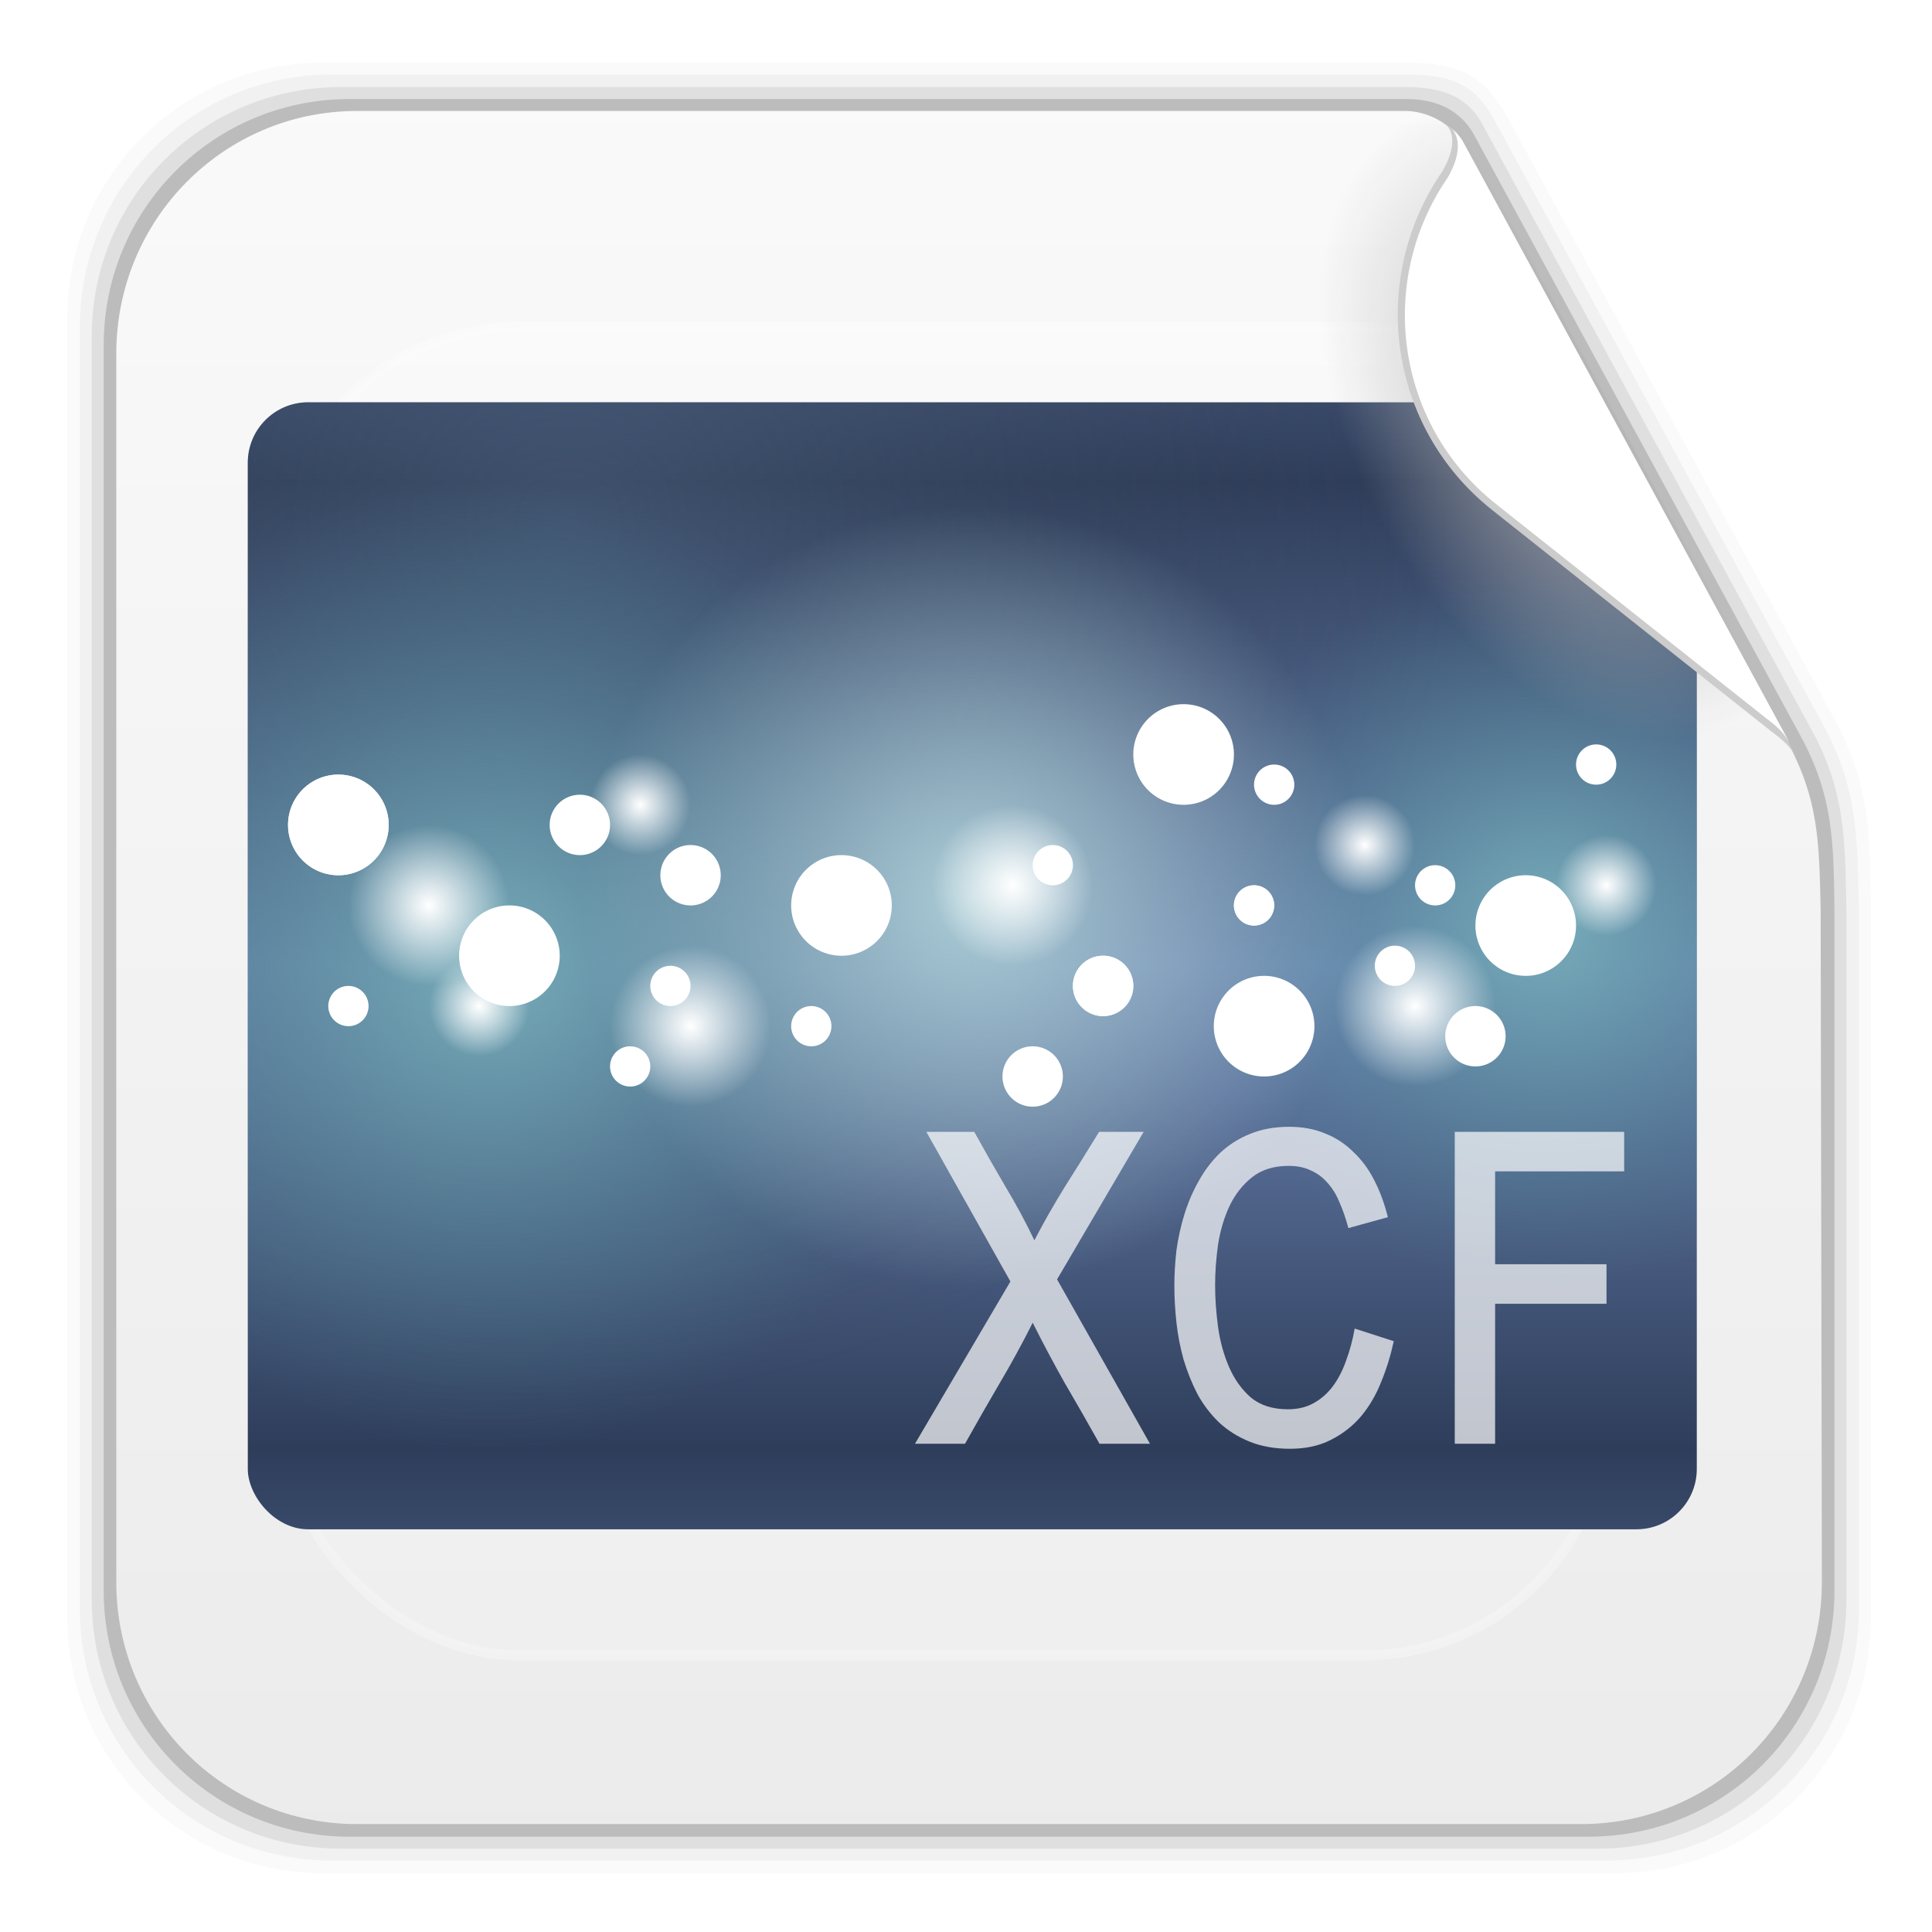 <svg height="96" width="96" xmlns="http://www.w3.org/2000/svg" xmlns:xlink="http://www.w3.org/1999/xlink">
 <defs>
  <filter x="-0.192" y="-0.192" height="1.384" color-interpolation-filters="sRGB" id="filter3794-58" width="1.384">
   <feGaussianBlur stdDeviation="5.28"/>
  </filter>
  <linearGradient x2="0" y1="20.221" y2="138.66" gradientUnits="userSpaceOnUse" id="linearGradient11029">
   <stop stop-color="#fff"/>
   <stop stop-color="#fff" stop-opacity="0" offset="1"/>
  </linearGradient>
  <linearGradient x2="0" y1="90" y2="5.988" gradientUnits="userSpaceOnUse" id="linearGradient8339" gradientTransform="matrix(1.096 0 0 1.069 -4.442 -3.204)">
   <stop stop-color="#ebebeb"/>
   <stop stop-color="#fafafa" offset="1"/>
  </linearGradient>
  <radialGradient cy="360.77" r="21.302" gradientUnits="userSpaceOnUse" id="radialGradient8416" cx="303.16" gradientTransform="matrix(0.441 -0.247 0.391 0.699 -196.61 -156.38)">
   <stop stop-color="#b4b4b4"/>
   <stop stop-color="#b4b4b4" stop-opacity="0" offset="1"/>
  </radialGradient>
  <linearGradient x2="0" y1="48.04" y2="79.52" spreadMethod="reflect" gradientUnits="userSpaceOnUse" id="linearGradient12223" gradientTransform="matrix(1 0 0 1 338.87 -254.78)">
   <stop stop-color="#4caaff"/>
   <stop stop-color="#9fd7f8" offset="1"/>
  </linearGradient>
  <clipPath id="clipPath3613-30">
   <use xlink:href="#SVGCleanerId_0"/>
  </clipPath>
  <clipPath id="clipPath2950-0">
   <rect x="12" rx="3" y="20" height="56" width="72"/>
  </clipPath>
  <linearGradient id="linearGradient3739-45">
   <stop stop-color="#78adba"/>
   <stop stop-color="#467e8c" stop-opacity="0" offset="1"/>
  </linearGradient>
  <linearGradient x2="0" y1="48" y2="72" spreadMethod="reflect" gradientUnits="userSpaceOnUse" id="linearGradient10074">
   <stop stop-color="#6c85b4"/>
   <stop stop-color="#2e3d5a" offset="1"/>
  </linearGradient>
  <radialGradient cy="24" r="16" gradientUnits="userSpaceOnUse" id="radialGradient10076" cx="56">
   <stop stop-color="#4f657f"/>
   <stop stop-color="#343d4c" stop-opacity="0" offset="1"/>
  </radialGradient>
  <radialGradient cy="49.721" r="19.437" xlink:href="#linearGradient3739-45" gradientUnits="userSpaceOnUse" id="radialGradient10078" cx="60.56"/>
  <radialGradient cy="64.06" r="24.02" xlink:href="#linearGradient3739-45" gradientUnits="userSpaceOnUse" id="radialGradient10080" cx="47.977"/>
  <radialGradient cy="49.721" r="19.437" gradientUnits="userSpaceOnUse" id="radialGradient10082" cx="60.56">
   <stop stop-color="#aaccd5"/>
   <stop stop-color="#abcbd4" stop-opacity="0" offset="1"/>
  </radialGradient>
  <radialGradient cy="37.5" r="2.5" xlink:href="#linearGradient11029" gradientUnits="userSpaceOnUse" id="radialGradient10084" cx="58.5"/>
  <clipPath clipPathUnits="userSpaceOnUse" id="clipPath10102">
   <path d="m35.848-107.06c-6.642 0-11.969 5.395-11.969 12.062v61.031c0 6.668 5.327 12.031 11.969 12.031h60.813c6.642 0 11.969-5.363 11.969-12.031l-0.062-33.438c-0.073-3.385-0.113-5.47-1.656-8.312l-16.28-29.972c-0.544-0.769-1.558-1.341-2.625-1.375z"/>
  </clipPath>
  <rect x="6" rx="6" y="6" height="84" id="SVGCleanerId_0" width="84"/>
  <path d="m80 49.721a19.437 19.437 0 1 1 -38.874 0 19.437 19.437 0 1 1 38.874 0z" color="#000000" id="SVGCleanerId_1"/>
  <path d="m61 37.5a2.5 2.5 0 1 1 -5 0 2.5 2.5 0 1 1 5 0z" color="#000000" id="SVGCleanerId_2"/>
 </defs>
 <path d="m16.059 3.108c-7.049 0-12.719 5.67-12.719 12.719v64.531c0 7.049 5.67 12.719 12.719 12.719h64.188c7.049 0 12.719-5.67 12.719-12.719v-35.013c-0.037-3.822-0.042-6.345-1.801-9.586l-16.206-29.842c-1.079-1.883-2.031-2.809-5.135-2.809z" fill-opacity="0.02"/>
 <path d="m16.497 3.702c-6.954 0-12.531 5.609-12.531 12.562v63.656c0 6.954 5.577 12.531 12.531 12.531h63.312c6.954 0 12.562-5.577 12.562-12.531v-34.607c-0.074-3.715-0.065-6.137-1.775-9.285l-16.222-29.849c-0.903-1.708-1.795-2.477-4.534-2.477z" fill-opacity="0.039"/>
 <path d="m16.934 4.327c-6.859 0-12.375 5.516-12.375 12.375v62.781c0 6.859 5.516 12.375 12.375 12.375h62.438c6.859 0 12.375-5.516 12.375-12.375v-34.169c-0.06-3.604-0.055-5.964-1.716-9.019l-16.222-29.842c-0.578-1.218-1.55-2.127-3.906-2.127z" fill-opacity="0.078"/>
 <path d="m17.372 4.921c-6.763 0-12.219 5.455-12.219 12.219v61.906c0 6.763 5.455 12.219 12.219 12.219h61.562c6.763 0 12.219-5.455 12.219-12.219v-33.794c-0.035-3.517-0.084-5.736-1.688-8.69l-16.237-29.895c-0.437-0.772-1.359-1.747-3.339-1.747z" fill-opacity="0.157"/>
 <path d="m17.747 5.514c-6.642 0-11.969 5.395-11.969 12.062v61.031c0 6.668 5.327 12.031 11.969 12.031h60.813c6.642 0 11.969-5.363 11.969-12.031l-0.062-33.438c-0.073-3.385-0.113-5.47-1.656-8.312l-16.283-29.967c-0.544-0.769-1.558-1.34-2.625-1.375z" fill="url(#linearGradient8339)"/>
 <path d="m344.83-206.32c1.583 0 0.289-23.91 2.636-23.91 2.418 0 0.288 47.819 2.636 47.819 2.348 0 0.988-35.865 2.636-35.865 1.718 0 0.498 28.692 2.636 28.692 2.068 0 0.428-52.601 2.636-52.601 2.138 0 0.848 47.819 2.636 47.819 1.858 0 0.848-20.323 2.636-20.323 1.858 0 0.358 36.149 2.636 35.865 2.418-0.302 0.778-51.26 2.636-51.406 1.928-0.151 0.15 55.139 2.636 54.992 2.558-0.151 0.568-43.037 2.636-43.037 2.138 0 0.778 23.764 2.636 23.91 1.928 0.151 0.848-40.646 2.636-40.646 1.858 0 0.573 45.225 2.636 45.428 2.165 0.213 0.372-24.901 2.636-25.105 2.363-0.213 0.471 15.541 2.636 15.541 2.066 0 0.471-31.083 2.636-31.083 2.066 0 0.57 47.819 2.636 47.819 2.165 0 0.878-60.377 2.636-59.774 1.868 0.64 0.87 64.769 2.636 64.556 1.769-0.213 0.867-40.444 2.636-40.646 1.868-0.213 0.471 23.91 2.636 23.91 2.264 0 0.57-31.083 2.636-31.083 2.165 0 0.373 39.451 2.636 39.451 2.363 0 0.469-44.233 2.636-44.233 2.165 0 0.57 33.474 2.636 33.474 1.967 0 0.867-20.323 2.636-20.323 1.868 0 0.768 26.301 2.636 26.301 1.967 0 0.768-33.474 2.636-33.474 1.967 0 0.175 44.233 2.636 44.233 2.561 0 0.571-52.826 2.636-52.601 1.967 0.213 0.955 26.301 2.636 26.301" fill="url(#linearGradient12223)" opacity="0.4"/>
 <rect x="15" stroke-width="0.5" rx="12" y="15" clip-path="url(#clipPath3613-30)" fill="url(#linearGradient11029)" stroke="#fff" height="66" filter="url(#filter3794-58)" opacity="0.5" stroke-linecap="round" width="66" transform="matrix(1 0 0 1 -1.193 1.248)"/>
 <g clip-path="url(#clipPath10102)" transform="matrix(1 0 0 1 -18.1 112.58)">
  <g clip-path="url(#clipPath2950-0)" transform="matrix(1 0 0 1 18.413 -112.59)">
   <rect x="12" y="20" fill="url(#linearGradient10074)" color="#000000" height="56" width="72"/>
   <path d="m72 24a16 16 0 1 1 -32 0 16 16 0 1 1 32 0z" fill="url(#radialGradient10076)" color="#000000" opacity="0.5" transform="matrix(2.75 0 0 2.75 -126 -40)"/>
   <use xlink:href="#SVGCleanerId_1" fill="url(#radialGradient10078)" opacity="0.697" transform="matrix(0.926 0 0 0.926 20.478 -0.044)"/>
   <path d="m72 64.058a24.023 24.023 0 1 1 -48.045 0 24.023 24.023 0 1 1 48.045 0z" fill="url(#radialGradient10080)" color="#000000" transform="matrix(1 0 0 1 -24 -16.06)"/>
   <use xlink:href="#SVGCleanerId_1" fill="url(#radialGradient10082)" opacity="0.434" transform="matrix(1 0 0 1 -12.563 -5.158)"/>
   <use xlink:href="#SVGCleanerId_2" fill="#fff" opacity="0.4"/>
   <use xlink:href="#SVGCleanerId_2" fill="#fff" opacity="0.504" transform="matrix(1 0 0 1 -33.5 10)"/>
   <use xlink:href="#SVGCleanerId_2" fill="#fff" opacity="0.3" transform="matrix(1 0 0 1 4 13.5)"/>
   <use xlink:href="#SVGCleanerId_2" fill="#fff" opacity="0.504" transform="matrix(1 0 0 1 17 8.5)"/>
   <use xlink:href="#SVGCleanerId_2" fill="#fff" opacity="0.504" transform="matrix(1 0 0 1 -17 7.5)"/>
   <use xlink:href="#SVGCleanerId_2" fill="#fff" opacity="0.504" transform="matrix(1 0 0 1 -42 3.5)"/>
   <use xlink:href="#SVGCleanerId_2" fill="#fff" opacity="0.3" transform="matrix(1 0 0 1 -42 3.5)"/>
   <use xlink:href="#SVGCleanerId_2" fill="#fff" opacity="0.504" transform="matrix(0.4 0 0 0.4 -6.4 35)"/>
   <use xlink:href="#SVGCleanerId_2" fill="#fff" opacity="0.504" transform="matrix(0.4 0 0 0.4 7.6 38)"/>
   <use xlink:href="#SVGCleanerId_2" fill="#fff" opacity="0.504" transform="matrix(0.4 0 0 0.4 9.6 34)"/>
   <use xlink:href="#SVGCleanerId_2" fill="#fff" opacity="0.3" transform="matrix(0.4 0 0 0.4 16.6 36)"/>
   <use xlink:href="#SVGCleanerId_2" fill="#fff" opacity="0.504" transform="matrix(0.4 0 0 0.4 28.6 28)"/>
   <use xlink:href="#SVGCleanerId_2" fill="#fff" opacity="0.504" transform="matrix(0.4 0 0 0.4 45.6 33)"/>
   <use xlink:href="#SVGCleanerId_2" fill="#fff" opacity="0.504" transform="matrix(0.4 0 0 0.4 47.6 29)"/>
   <use xlink:href="#SVGCleanerId_2" fill="#fff" opacity="0.504" transform="matrix(0.4 0 0 0.4 55.6 23)"/>
   <use xlink:href="#SVGCleanerId_2" fill="#fff" opacity="0.504" transform="matrix(0.4 0 0 0.4 38.6 30)"/>
   <use xlink:href="#SVGCleanerId_2" fill="#fff" opacity="0.504" transform="matrix(0.4 0 0 0.4 38.6 30)"/>
   <use xlink:href="#SVGCleanerId_2" fill="#fff" opacity="0.504" transform="matrix(0.6 0 0 0.6 -1.1 21)"/>
   <use xlink:href="#SVGCleanerId_2" fill="#fff" opacity="0.504" transform="matrix(0.6 0 0 0.6 -6.6 18.5)"/>
   <use xlink:href="#SVGCleanerId_2" fill="#fff" opacity="0.504" transform="matrix(0.6 0 0 0.6 15.9 31)"/>
   <use xlink:href="#SVGCleanerId_2" fill="#fff" opacity="0.504" transform="matrix(0.6 0 0 0.6 19.4 26.5)"/>
   <use xlink:href="#SVGCleanerId_2" fill="#fff" opacity="0.504" transform="matrix(0.6 0 0 0.6 19.4 26.5)"/>
   <use xlink:href="#SVGCleanerId_2" fill="#fff" opacity="0.504" transform="matrix(0.6 0 0 0.6 37.9 29)"/>
   <use xlink:href="#SVGCleanerId_2" fill="url(#radialGradient10084)" opacity="0.3" transform="matrix(1.6 0 0 1.6 -43.6 -16)"/>
   <use xlink:href="#SVGCleanerId_2" fill="url(#radialGradient10084)" opacity="0.3" transform="matrix(1.6 0 0 1.6 -23.6 -10)"/>
   <use xlink:href="#SVGCleanerId_2" fill="url(#radialGradient10084)" opacity="0.3" transform="matrix(1.6 0 0 1.6 -72.6 -15)"/>
   <use xlink:href="#SVGCleanerId_2" fill="url(#radialGradient10084)" opacity="0.3" transform="matrix(1.6 0 0 1.6 -59.6 -9)"/>
   <use xlink:href="#SVGCleanerId_2" fill="url(#radialGradient10084)" opacity="0.3" transform="matrix(1 0 0 1 -27 2.5)"/>
   <use xlink:href="#SVGCleanerId_2" fill="url(#radialGradient10084)" opacity="0.3" transform="matrix(1 0 0 1 9 4.5)"/>
   <use xlink:href="#SVGCleanerId_2" fill="url(#radialGradient10084)" opacity="0.3" transform="matrix(1 0 0 1 21 6.5)"/>
   <use xlink:href="#SVGCleanerId_2" fill="url(#radialGradient10084)" opacity="0.3" transform="matrix(1 0 0 1 -35 12.5)"/>
   <use xlink:href="#SVGCleanerId_2" fill="#fff" opacity="0.504" transform="matrix(0.4 0 0 0.4 39.6 24)"/>
  </g>
  <g fill="#fff" transform="matrix(1 0 0 1 18.413 -112.59)">
   <path d="m56.828 71.749-4.616-8.167 4.303-7.332h-2.214c-0.571 0.933-1.135 1.838-1.692 2.715-0.543 0.877-1.051 1.768-1.525 2.674-0.432-0.905-0.912-1.796-1.441-2.674-0.515-0.877-1.03-1.782-1.546-2.715h-2.381l4.178 7.436-4.742 8.063h2.486c0.585-1.044 1.163-2.054 1.734-3.028 0.585-0.989 1.128-1.985 1.629-2.987 0.501 1.003 1.03 1.998 1.587 2.987 0.571 0.975 1.149 1.984 1.734 3.029h2.506" opacity="0.7"/>
   <path d="m68.943 66.653-1.943-0.627c-0.097 0.557-0.237 1.079-0.418 1.567-0.167 0.487-0.383 0.912-0.648 1.274-0.265 0.362-0.585 0.648-0.961 0.856-0.362 0.209-0.794 0.313-1.295 0.313-0.752 0-1.365-0.195-1.838-0.585-0.46-0.404-0.822-0.912-1.086-1.525-0.265-0.613-0.446-1.274-0.543-1.984-0.097-0.724-0.146-1.413-0.146-2.068-0-0.654 0.049-1.33 0.146-2.026 0.111-0.696 0.299-1.33 0.564-1.901 0.279-0.585 0.654-1.065 1.128-1.441 0.473-0.376 1.079-0.564 1.817-0.564 0.432 0 0.801 0.077 1.107 0.23 0.32 0.139 0.599 0.348 0.836 0.627 0.237 0.265 0.432 0.585 0.585 0.961 0.167 0.376 0.313 0.801 0.439 1.274l1.963-0.543c-0.167-0.669-0.39-1.274-0.668-1.817-0.279-0.557-0.627-1.031-1.045-1.421-0.404-0.404-0.87-0.71-1.399-0.919-0.529-0.223-1.128-0.334-1.796-0.334-0.724 0-1.372 0.118-1.943 0.355-0.557 0.223-1.051 0.536-1.483 0.94-0.418 0.404-0.773 0.87-1.065 1.399-0.292 0.515-0.529 1.065-0.71 1.65-0.181 0.585-0.313 1.184-0.397 1.796-0.07 0.613-0.104 1.198-0.104 1.755-0 0.585 0.035 1.198 0.104 1.838 0.07 0.627 0.188 1.239 0.355 1.838 0.181 0.599 0.411 1.17 0.689 1.713 0.292 0.529 0.648 0.996 1.065 1.399 0.432 0.404 0.94 0.724 1.525 0.961 0.585 0.237 1.253 0.355 2.005 0.355 0.78 0 1.455-0.146 2.026-0.439 0.585-0.292 1.086-0.682 1.504-1.17 0.418-0.501 0.752-1.072 1.003-1.713 0.265-0.641 0.473-1.316 0.627-2.026" opacity="0.7"/>
   <path d="m80.391 58.214v-1.963h-8.418v15.499h2.005v-6.956h5.535v-1.963h-5.535v-4.616h6.412" opacity="0.7"/>
  </g>
 </g>
 <path d="m71.473 4.43c-7.472 3.35-12.688 10.913-12.688 19.719 0 11.911 9.517 21.562 21.281 21.562 4.387 0 8.456-1.355 11.844-3.656l-20.437-37.625z" stroke-width="0.1" fill="url(#radialGradient8416)"/>
 <path d="m72.4 6.578c-0.341-0.304-0.564-0.388-0.564-0.388s0.835 0.582-0.164 2.32c-3.7 5.369-2.696 12.724 2.466 16.827l13.888 11.014c0.78 0.575 0.961 0.847 1.248 1.29z" fill="#ccc"/>
 <path d="m72.648 6.946c-0.268-0.371-0.483-0.513-0.483-0.513s0.744 0.7-0.219 2.376c-3.568 5.178-2.599 12.27 2.378 16.227l13.393 10.621c0.752 0.555 0.927 0.817 1.204 1.244z" fill="#fff"/>
</svg>
